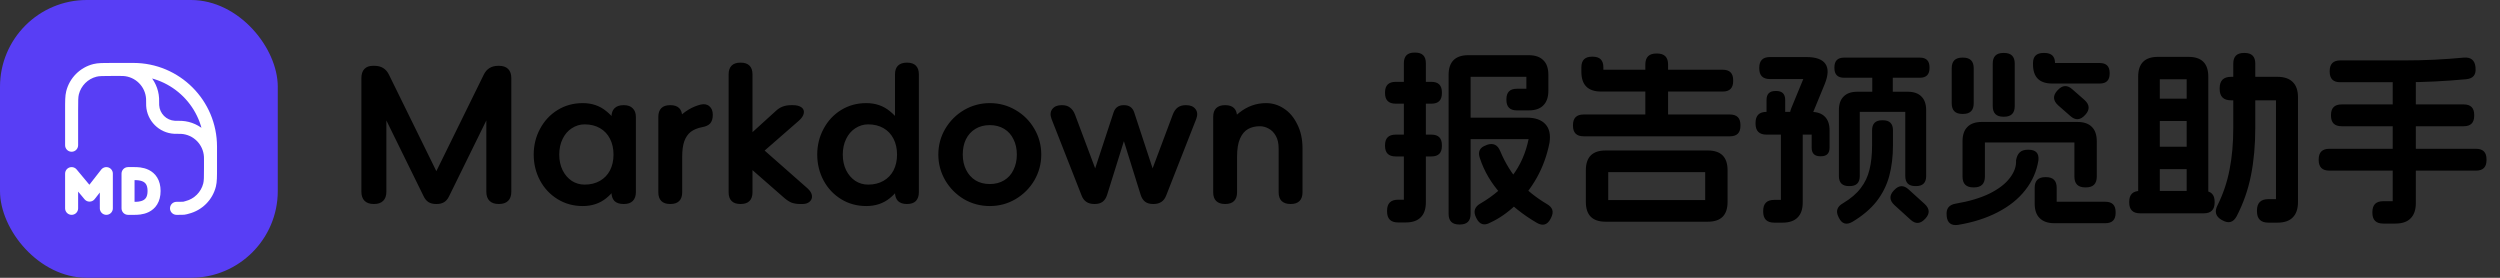 <svg width="576" height="64" viewBox="0 0 576 64" fill="none" xmlns="http://www.w3.org/2000/svg">
<rect x="0" y="0" width="576" height="64" fill="#333333" stroke="none"/>
<g clip-path="url(#clip0_346_652)">
<path d="M52 0H12C5.373 0 0 5.373 0 12V52C0 58.627 5.373 64 12 64H52C58.627 64 64 58.627 64 52V12C64 5.373 58.627 0 52 0Z" fill="#583EF5"/>
<path d="M24.5 48V40L20.629 44.952L16.5 40V48" stroke="white" stroke-width="3" stroke-linecap="round" stroke-linejoin="round"/>
<path d="M29.5 48V40H31C32 40 35.5 40 35.5 44C35.5 48 32 48 31 48H29.5Z" stroke="white" stroke-width="3" stroke-linecap="round" stroke-linejoin="round"/>
<path d="M15 33.462C15 34.29 15.672 34.962 16.5 34.962C17.328 34.962 18 34.29 18 33.462H15ZM40.667 46.5C39.838 46.5 39.167 47.172 39.167 48C39.167 48.828 39.838 49.5 40.667 49.5V46.5ZM47 39.111C47 39.94 47.672 40.611 48.5 40.611C49.328 40.611 50 39.94 50 39.111H47ZM25.833 17.5H27.548V14.5H25.833V17.5ZM47 36.952V38.667H50V36.952H47ZM18 33.462V25.333H15V33.462H18ZM40.881 30.833C41.373 30.833 41.557 30.834 41.704 30.842L41.872 27.847C41.62 27.833 41.332 27.833 40.881 27.833V30.833ZM50 36.952C50 36.501 50.001 36.214 49.986 35.962L46.991 36.13C46.999 36.276 47 36.46 47 36.952H50ZM41.704 30.842C44.555 31.002 46.831 33.279 46.991 36.13L49.986 35.962C49.741 31.586 46.248 28.093 41.872 27.847L41.704 30.842ZM27.548 17.5C28.04 17.5 28.224 17.501 28.37 17.509L28.538 14.514C28.287 14.499 27.999 14.5 27.548 14.5V17.5ZM36.667 23.619C36.667 23.168 36.667 22.88 36.653 22.628L33.658 22.797C33.666 22.943 33.667 23.127 33.667 23.619H36.667ZM28.37 17.509C31.222 17.669 33.498 19.945 33.658 22.797L36.653 22.628C36.407 18.253 32.914 14.759 28.538 14.514L28.37 17.509ZM47 38.667C47 40.823 46.989 41.626 46.832 42.252L49.742 42.981C50.011 41.906 50 40.643 50 38.667H47ZM40.667 49.5C41.641 49.5 42.156 49.503 42.508 49.465C42.739 49.44 42.91 49.399 43.066 49.356C43.212 49.315 43.292 49.289 43.481 49.242L42.752 46.332C42.516 46.391 42.336 46.445 42.265 46.465C42.205 46.481 42.204 46.48 42.187 46.482C42.043 46.498 41.759 46.5 40.667 46.5V49.5ZM46.832 42.252C46.329 44.261 44.761 45.829 42.752 46.332L43.481 49.242C46.563 48.47 48.97 46.063 49.742 42.981L46.832 42.252ZM33.667 23.619C33.667 23.953 33.666 24.181 33.677 24.383L36.673 24.215C36.667 24.118 36.667 23.993 36.667 23.619H33.667ZM40.881 27.833C40.507 27.833 40.382 27.833 40.285 27.827L40.117 30.823C40.319 30.834 40.548 30.833 40.881 30.833V27.833ZM33.677 24.383C33.873 27.856 36.645 30.628 40.117 30.823L40.285 27.827C38.337 27.718 36.782 26.163 36.673 24.215L33.677 24.383ZM25.833 14.5C23.858 14.5 22.594 14.489 21.519 14.758L22.248 17.668C22.874 17.511 23.677 17.5 25.833 17.5V14.5ZM18 25.333C18 23.177 18.011 22.374 18.168 21.748L15.258 21.019C14.989 22.094 15 23.358 15 25.333H18ZM21.519 14.758C18.437 15.53 16.03 17.937 15.258 21.019L18.168 21.748C18.671 19.739 20.239 18.171 22.248 17.668L21.519 14.758ZM25.833 17.5H30.722V14.5H25.833V17.5ZM47 33.778V39.111H50V33.778H47ZM30.722 17.5C39.712 17.5 47 24.788 47 33.778H50C50 23.131 41.369 14.5 30.722 14.5V17.5Z" fill="white"/>
</g>
<path d="M117.807 44.164C117.807 45.081 117.564 45.783 117.077 46.27C116.59 46.757 115.888 47 114.972 47H114.886C113.969 47 113.268 46.757 112.781 46.27C112.294 45.783 112.05 45.081 112.05 44.164V27.753L103.458 45.239C103.171 45.84 102.799 46.284 102.341 46.57C101.882 46.857 101.31 47 100.622 47H100.45C99.763 47 99.19 46.857 98.732 46.57C98.274 46.284 97.901 45.84 97.615 45.239L89.022 27.753V44.164C89.022 45.081 88.779 45.783 88.292 46.27C87.805 46.757 87.103 47 86.187 47H86.101C85.184 47 84.483 46.757 83.996 46.27C83.509 45.783 83.265 45.081 83.265 44.164V18C83.265 17.084 83.494 16.382 83.953 15.895C84.411 15.408 85.07 15.164 85.929 15.164H86.273C87.848 15.164 88.965 15.852 89.624 17.227L100.536 39.438L111.449 17.227C112.108 15.852 113.225 15.164 114.8 15.164H114.972C115.888 15.164 116.59 15.408 117.077 15.895C117.564 16.382 117.807 17.084 117.807 18V44.164ZM146.509 44.25C146.509 45.138 146.266 45.826 145.779 46.313C145.32 46.771 144.647 47 143.759 47H143.631C142.743 47 142.055 46.771 141.568 46.313C141.11 45.826 140.881 45.138 140.881 44.25V39.653L142.084 35.787L140.881 31.705V26.979C140.881 26.091 141.11 25.418 141.568 24.96C142.055 24.473 142.743 24.23 143.631 24.23H143.759C144.647 24.23 145.32 24.473 145.779 24.96C146.266 25.418 146.509 26.091 146.509 26.979V44.25ZM134.694 42.532C136.04 42.532 137.215 42.245 138.217 41.673C139.22 41.1 139.993 40.298 140.537 39.267C141.081 38.207 141.353 36.99 141.353 35.615C141.353 34.24 141.081 33.023 140.537 31.963C139.993 30.903 139.22 30.087 138.217 29.514C137.215 28.941 136.04 28.655 134.694 28.655C133.634 28.655 132.646 28.956 131.73 29.557C130.842 30.13 130.14 30.946 129.625 32.006C129.109 33.066 128.851 34.269 128.851 35.615C128.851 36.961 129.109 38.164 129.625 39.224C130.14 40.255 130.842 41.071 131.73 41.673C132.618 42.245 133.606 42.532 134.694 42.532ZM134.265 47.473C132.116 47.473 130.183 46.943 128.465 45.883C126.746 44.823 125.4 43.391 124.426 41.587C123.452 39.754 122.965 37.763 122.965 35.615C122.965 33.467 123.452 31.49 124.426 29.686C125.4 27.853 126.746 26.406 128.465 25.347C130.183 24.287 132.116 23.757 134.265 23.757C136.384 23.757 138.189 24.373 139.678 25.604C141.196 26.807 142.327 28.325 143.072 30.159C143.817 31.992 144.189 33.81 144.189 35.615C144.189 37.419 143.817 39.238 143.072 41.071C142.327 42.904 141.196 44.437 139.678 45.668C138.189 46.871 136.384 47.473 134.265 47.473ZM157.179 44.293C157.179 45.181 156.949 45.854 156.491 46.313C156.033 46.771 155.36 47 154.472 47H154.386C153.498 47 152.825 46.771 152.367 46.313C151.908 45.854 151.679 45.181 151.679 44.293V26.936C151.679 26.048 151.908 25.375 152.367 24.917C152.825 24.459 153.498 24.23 154.386 24.23H154.472C155.36 24.23 156.033 24.459 156.491 24.917C156.949 25.375 157.179 26.048 157.179 26.936V44.293ZM151.679 39.954C151.679 37.405 152.066 35.028 152.839 32.822C153.641 30.588 154.773 28.712 156.233 27.194C157.723 25.647 159.441 24.616 161.389 24.101C162.248 23.9 162.936 24.029 163.451 24.487C163.967 24.917 164.225 25.561 164.225 26.421V26.507C164.225 27.337 164.024 27.982 163.623 28.44C163.222 28.87 162.606 29.156 161.776 29.299C160.716 29.5 159.842 29.858 159.155 30.373C158.496 30.889 157.995 31.619 157.651 32.564C157.336 33.481 157.179 34.655 157.179 36.087L151.679 39.954ZM169.249 34.197L178.658 25.647C179.202 25.132 179.746 24.774 180.291 24.573C180.864 24.344 181.522 24.23 182.267 24.23H182.697C183.556 24.23 184.215 24.401 184.673 24.745C185.131 25.089 185.303 25.547 185.188 26.12C185.074 26.693 184.687 27.266 184.028 27.838L172.6 37.806L169.249 34.197ZM186.048 43.391C186.678 43.964 187.022 44.537 187.079 45.11C187.136 45.654 186.95 46.112 186.52 46.484C186.119 46.828 185.589 47 184.931 47H184.329C183.613 47 182.969 46.9 182.396 46.699C181.852 46.47 181.293 46.112 180.72 45.625L169.722 36.002L173.073 31.963L186.048 43.391ZM173.374 44.293C173.374 45.181 173.144 45.854 172.686 46.313C172.228 46.771 171.555 47 170.667 47H170.581C169.693 47 169.02 46.771 168.562 46.313C168.104 45.854 167.874 45.181 167.874 44.293V17.141C167.874 16.253 168.104 15.58 168.562 15.121C169.02 14.663 169.693 14.434 170.581 14.434H170.667C171.555 14.434 172.228 14.663 172.686 15.121C173.144 15.58 173.374 16.253 173.374 17.141V44.293ZM200.02 42.532C201.366 42.532 202.54 42.245 203.543 41.673C204.545 41.1 205.319 40.298 205.863 39.267C206.407 38.207 206.679 36.99 206.679 35.615C206.679 34.24 206.407 33.023 205.863 31.963C205.319 30.903 204.545 30.087 203.543 29.514C202.54 28.941 201.366 28.655 200.02 28.655C198.96 28.655 197.972 28.956 197.055 29.557C196.167 30.13 195.466 30.946 194.95 32.006C194.435 33.066 194.177 34.269 194.177 35.615C194.177 36.961 194.435 38.164 194.95 39.224C195.466 40.255 196.167 41.071 197.055 41.673C197.943 42.245 198.931 42.532 200.02 42.532ZM199.59 47.473C197.442 47.473 195.509 46.943 193.79 45.883C192.072 44.823 190.725 43.391 189.752 41.587C188.778 39.754 188.291 37.763 188.291 35.615C188.291 33.467 188.778 31.49 189.752 29.686C190.725 27.853 192.072 26.406 193.79 25.347C195.509 24.287 197.442 23.757 199.59 23.757C201.71 23.757 203.514 24.373 205.003 25.604C206.521 26.807 207.653 28.325 208.398 30.159C209.142 31.992 209.515 33.81 209.515 35.615C209.515 37.419 209.142 39.238 208.398 41.071C207.653 42.904 206.521 44.437 205.003 45.668C203.514 46.871 201.71 47.473 199.59 47.473ZM211.706 44.293C211.706 45.153 211.477 45.826 211.018 46.313C210.56 46.771 209.887 47 208.999 47H208.913C208.054 47 207.381 46.771 206.894 46.313C206.436 45.826 206.206 45.153 206.206 44.293V39.653L207.409 35.787L206.206 31.705V17.141C206.206 16.253 206.436 15.58 206.894 15.121C207.381 14.663 208.054 14.434 208.913 14.434H208.999C209.887 14.434 210.56 14.663 211.018 15.121C211.477 15.58 211.706 16.253 211.706 17.141V44.293ZM228.049 42.403C229.31 42.403 230.412 42.117 231.358 41.544C232.303 40.971 233.019 40.169 233.506 39.138C234.021 38.107 234.279 36.932 234.279 35.615C234.279 34.269 234.021 33.094 233.506 32.092C233.019 31.061 232.303 30.259 231.358 29.686C230.412 29.113 229.31 28.827 228.049 28.827C226.789 28.827 225.686 29.113 224.741 29.686C223.796 30.259 223.066 31.061 222.55 32.092C222.063 33.094 221.82 34.269 221.82 35.615C221.82 36.932 222.078 38.107 222.593 39.138C223.109 40.169 223.825 40.971 224.741 41.544C225.686 42.117 226.789 42.403 228.049 42.403ZM228.049 47.473C225.901 47.473 223.911 46.943 222.078 45.883C220.273 44.795 218.841 43.348 217.781 41.544C216.721 39.711 216.192 37.734 216.192 35.615C216.192 33.467 216.721 31.49 217.781 29.686C218.87 27.853 220.316 26.406 222.12 25.347C223.954 24.287 225.93 23.757 228.049 23.757C230.198 23.757 232.174 24.287 233.978 25.347C235.811 26.406 237.258 27.853 238.318 29.686C239.377 31.49 239.907 33.467 239.907 35.615C239.907 37.734 239.377 39.711 238.318 41.544C237.258 43.348 235.811 44.795 233.978 45.883C232.174 46.943 230.198 47.473 228.049 47.473ZM270.201 26.421C270.488 25.676 270.86 25.132 271.318 24.788C271.805 24.416 272.435 24.23 273.208 24.23H273.294C274.268 24.23 274.984 24.53 275.443 25.132C275.901 25.733 275.958 26.492 275.614 27.409L268.697 45.024C268.21 46.341 267.237 47 265.776 47H265.647C264.902 47 264.301 46.828 263.843 46.484C263.384 46.141 263.041 45.611 262.811 44.895L258.945 32.522L255.078 44.895C254.849 45.611 254.505 46.141 254.047 46.484C253.589 46.828 252.987 47 252.243 47H252.114C250.653 47 249.679 46.341 249.192 45.024L242.275 27.409C241.931 26.492 241.989 25.733 242.447 25.132C242.905 24.53 243.621 24.23 244.595 24.23H244.681C245.454 24.23 246.07 24.416 246.528 24.788C247.015 25.132 247.402 25.676 247.688 26.421L252.328 38.794L256.582 25.862C256.954 24.774 257.727 24.23 258.902 24.23H258.988C260.162 24.23 260.935 24.774 261.308 25.862L265.561 38.794L270.201 26.421ZM285.019 44.293C285.019 45.181 284.789 45.854 284.331 46.313C283.873 46.771 283.2 47 282.312 47H282.226C281.367 47 280.694 46.771 280.207 46.313C279.748 45.854 279.519 45.181 279.519 44.293V26.936C279.519 26.048 279.748 25.375 280.207 24.917C280.694 24.459 281.367 24.23 282.226 24.23H282.312C283.2 24.23 283.873 24.459 284.331 24.917C284.789 25.375 285.019 26.048 285.019 26.936V44.293ZM279.519 39.954C279.519 37.09 280.049 34.412 281.109 31.92C282.169 29.428 283.629 27.452 285.491 25.991C287.353 24.502 289.429 23.757 291.721 23.757C293.182 23.757 294.542 24.172 295.802 25.003C297.091 25.834 298.122 27.051 298.896 28.655C299.698 30.23 300.099 32.078 300.099 34.197V44.293C300.099 45.181 299.869 45.854 299.411 46.313C298.953 46.771 298.28 47 297.392 47H297.306C296.447 47 295.774 46.771 295.287 46.313C294.828 45.854 294.599 45.181 294.599 44.293V34.197C294.599 33.023 294.385 32.063 293.955 31.319C293.525 30.545 292.981 29.987 292.322 29.643C291.664 29.271 290.976 29.084 290.26 29.084C289.229 29.084 288.327 29.299 287.553 29.729C286.78 30.159 286.164 30.889 285.706 31.92C285.248 32.951 285.019 34.34 285.019 36.087L279.519 39.954ZM352.233 12.716C353.694 12.716 354.811 13.102 355.584 13.876C356.358 14.62 356.744 15.737 356.744 17.227V20.922C356.744 22.382 356.358 23.499 355.584 24.273C354.84 25.046 353.723 25.433 352.233 25.433H349.484C347.88 25.433 347.078 24.631 347.078 23.027V22.855C347.078 21.251 347.88 20.449 349.484 20.449H351.675V17.699H338.829V49.277C338.829 50.91 338.012 51.726 336.38 51.726H336.208C334.575 51.726 333.759 50.91 333.759 49.277V17.227C333.759 15.766 334.131 14.649 334.876 13.876C335.649 13.102 336.781 12.716 338.27 12.716H352.233ZM351.804 27.108C353.723 27.108 355.14 27.609 356.057 28.612C356.973 29.586 357.288 31.018 357.002 32.908C356.429 35.801 355.455 38.479 354.081 40.942C352.706 43.377 351.087 45.468 349.226 47.215C347.364 48.991 345.402 50.351 343.34 51.296C341.936 52.07 340.877 51.726 340.161 50.265L340.075 50.093C339.387 48.69 339.76 47.602 341.192 46.828C344.17 45.081 346.576 42.99 348.409 40.556C350.271 38.121 351.531 35.285 352.19 32.049H338.743C337.139 32.049 336.337 31.247 336.337 29.643V29.514C336.337 27.91 337.139 27.108 338.743 27.108H351.804ZM342.566 33.381C344.027 32.865 345.058 33.352 345.66 34.842C346.834 37.62 348.295 39.983 350.042 41.93C351.818 43.849 353.909 45.525 356.315 46.957C357.031 47.358 357.475 47.816 357.646 48.332C357.818 48.876 357.718 49.506 357.346 50.222L357.26 50.394C356.515 51.826 355.455 52.141 354.081 51.339C350.844 49.449 348.094 47.243 345.832 44.723C343.569 42.203 341.951 39.453 340.977 36.474C340.433 34.985 340.905 33.982 342.395 33.467L342.566 33.381ZM329.806 18.859C331.41 18.859 332.212 19.661 332.212 21.265V21.48C332.212 23.084 331.41 23.886 329.806 23.886H321.558C319.925 23.886 319.109 23.07 319.109 21.437V21.308C319.109 19.676 319.925 18.859 321.558 18.859H329.806ZM329.806 31.018C331.41 31.018 332.212 31.82 332.212 33.424V33.639C332.212 35.242 331.41 36.044 329.806 36.044H321.558C319.925 36.044 319.109 35.228 319.109 33.596V33.467C319.109 31.834 319.925 31.018 321.558 31.018H329.806ZM326.069 12.114C327.701 12.114 328.518 12.93 328.518 14.563V46.613C328.518 48.131 328.131 49.277 327.358 50.05C326.584 50.852 325.424 51.253 323.878 51.253H322.116C320.426 51.253 319.581 50.408 319.581 48.718V48.547C319.581 46.857 320.426 46.012 322.116 46.012H323.448V14.563C323.448 12.93 324.264 12.114 325.897 12.114H326.069ZM365.38 39.224C365.38 36.188 366.898 34.67 369.934 34.67H393.478C396.514 34.67 398.032 36.188 398.032 39.224V46.527C398.032 49.563 396.514 51.081 393.478 51.081H369.934C366.898 51.081 365.38 49.563 365.38 46.527V39.224ZM392.876 39.653H370.535V46.098H392.876V39.653ZM398.547 26.378C400.18 26.378 400.996 27.18 400.996 28.784V28.998C400.996 30.602 400.194 31.404 398.59 31.404H364.864C363.232 31.404 362.415 30.588 362.415 28.956V28.827C362.415 27.194 363.232 26.378 364.864 26.378H398.547ZM381.792 12.329C383.482 12.329 384.327 13.174 384.327 14.864V26.378C384.327 28.068 383.482 28.913 381.792 28.913H381.62C379.93 28.913 379.085 28.068 379.085 26.378V14.864C379.085 13.174 379.93 12.329 381.62 12.329H381.792ZM366.969 13.059C368.602 13.059 369.418 13.876 369.418 15.508V16.067H396.915C398.519 16.067 399.321 16.869 399.321 18.473V18.687C399.321 20.291 398.519 21.093 396.915 21.093H368.903C365.867 21.093 364.349 19.575 364.349 16.539V15.508C364.349 13.876 365.165 13.059 366.798 13.059H366.969ZM433.82 27.71C435.367 27.71 436.14 28.483 436.14 30.03V33.424C436.14 36.059 435.853 38.436 435.281 40.556C434.708 42.675 433.734 44.623 432.359 46.398C430.984 48.146 429.123 49.721 426.774 51.124C425.399 51.898 424.368 51.583 423.681 50.179L423.595 50.007C422.907 48.661 423.251 47.602 424.626 46.828C426.402 45.768 427.762 44.608 428.707 43.348C429.681 42.088 430.354 40.67 430.727 39.095C431.128 37.52 431.328 35.629 431.328 33.424V30.03C431.328 28.483 432.101 27.71 433.648 27.71H433.82ZM442.327 13.274C443.816 13.274 444.561 14.019 444.561 15.508V15.68C444.561 17.169 443.816 17.914 442.327 17.914H424.884C423.394 17.914 422.649 17.169 422.649 15.68V15.508C422.649 14.019 423.394 13.274 424.884 13.274H442.327ZM443.444 47C444.618 48.088 444.675 49.205 443.615 50.351L443.529 50.437C442.441 51.611 441.324 51.669 440.178 50.609L436.484 47.258C435.309 46.169 435.252 45.052 436.312 43.907L436.398 43.821C437.486 42.646 438.603 42.589 439.749 43.649L443.444 47ZM433.82 15.594C435.338 15.594 436.097 16.353 436.097 17.871V21.179C436.097 22.697 435.338 23.456 433.82 23.456H433.648C432.13 23.456 431.371 22.697 431.371 21.179V17.871C431.371 16.353 432.13 15.594 433.648 15.594H433.82ZM439.534 21.136C440.909 21.136 441.954 21.494 442.67 22.21C443.415 22.926 443.787 23.986 443.787 25.39V40.556C443.787 42.102 443.014 42.876 441.467 42.876H441.295C439.749 42.876 438.975 42.102 438.975 40.556V25.776H428.492V40.556C428.492 42.102 427.719 42.876 426.172 42.876H426.001C424.454 42.876 423.681 42.102 423.681 40.556V25.39C423.681 24.015 424.039 22.969 424.755 22.253C425.471 21.509 426.53 21.136 427.934 21.136H439.534ZM409.245 20.964C410.62 20.964 411.307 21.652 411.307 23.027V26.335C411.307 27.71 410.62 28.397 409.245 28.397H409.073C407.698 28.397 407.011 27.71 407.011 26.335V23.027C407.011 21.652 407.698 20.964 409.073 20.964H409.245ZM417.279 25.776C418.654 25.776 419.699 26.134 420.415 26.85C421.16 27.566 421.532 28.626 421.532 30.03V34.025C421.532 35.343 420.874 36.002 419.556 36.002H419.384C418.067 36.002 417.408 35.343 417.408 34.025V31.018H407.011C405.321 31.018 404.476 30.173 404.476 28.483V28.311C404.476 26.621 405.321 25.776 407.011 25.776H417.279ZM412.94 28.397C414.544 28.397 415.346 29.199 415.346 30.803V46.656C415.346 48.174 414.959 49.32 414.186 50.093C413.412 50.895 412.252 51.296 410.706 51.296H408.772C407.083 51.296 406.238 50.451 406.238 48.761V48.59C406.238 46.9 407.083 46.055 408.772 46.055H410.319V30.846C410.319 29.213 411.135 28.397 412.768 28.397H412.94ZM416.205 13.145C418.41 13.145 419.871 13.675 420.587 14.735C421.303 15.766 421.246 17.313 420.415 19.375L417.322 26.893C416.721 28.383 415.675 28.827 414.186 28.225L414.014 28.139C412.525 27.538 412.081 26.492 412.682 25.003L415.475 18.215H407.784C406.152 18.215 405.335 17.398 405.335 15.766V15.594C405.335 13.961 406.152 13.145 407.784 13.145H416.205ZM452.294 13.274C453.927 13.274 454.743 14.09 454.743 15.723V23.8C454.743 25.433 453.927 26.249 452.294 26.249H452.122C450.489 26.249 449.673 25.433 449.673 23.8V15.723C449.673 14.09 450.489 13.274 452.122 13.274H452.294ZM461.746 12.2C463.378 12.2 464.195 13.016 464.195 14.649V24.444C464.195 26.077 463.378 26.893 461.746 26.893H461.574C459.941 26.893 459.125 26.077 459.125 24.444V14.649C459.125 13.016 459.941 12.2 461.574 12.2H461.746ZM480.263 23.027C481.466 24.115 481.537 25.246 480.478 26.421L480.392 26.507C479.303 27.71 478.172 27.781 476.998 26.721L474.205 24.273C473.002 23.184 472.93 22.053 473.99 20.878L474.076 20.793C475.165 19.59 476.296 19.518 477.47 20.578L480.263 23.027ZM471.026 12.2C472.658 12.2 473.475 12.973 473.475 14.52H483.786C485.304 14.52 486.063 15.279 486.063 16.797V16.969C486.063 18.487 485.304 19.246 483.786 19.246H472.83C469.88 19.246 468.405 17.771 468.405 14.821V14.52C468.405 12.973 469.221 12.2 470.854 12.2H471.026ZM478.63 28.096C480.091 28.096 481.194 28.469 481.938 29.213C482.712 29.958 483.098 31.075 483.098 32.564V40.684C483.098 42.346 482.268 43.176 480.607 43.176H480.435C478.773 43.176 477.943 42.346 477.943 40.684V32.822H457.321V40.684C457.321 42.346 456.49 43.176 454.829 43.176H454.657C452.996 43.176 452.165 42.346 452.165 40.684V32.564C452.165 31.104 452.537 30.001 453.282 29.256C454.027 28.483 455.144 28.096 456.633 28.096H478.63ZM464.495 36.947C464.639 36.116 464.925 35.5 465.355 35.099C465.784 34.698 466.4 34.498 467.202 34.498H467.374C469.064 34.498 469.823 35.314 469.651 36.947C469.25 39.467 468.247 41.744 466.644 43.778C465.068 45.811 462.949 47.516 460.285 48.89C457.65 50.265 454.6 51.239 451.134 51.812C450.332 51.926 449.716 51.812 449.287 51.468C448.857 51.153 448.599 50.595 448.513 49.793V49.621C448.341 48.074 449.043 47.172 450.618 46.914C453.683 46.398 456.275 45.625 458.395 44.594C460.514 43.534 462.075 42.331 463.078 40.985C464.109 39.639 464.581 38.293 464.495 36.947ZM471.412 40.813C473.045 40.813 473.861 41.63 473.861 43.262V46.484H485.075C486.65 46.484 487.438 47.272 487.438 48.847V49.062C487.438 50.638 486.65 51.425 485.075 51.425H473.303C471.842 51.425 470.725 51.038 469.952 50.265C469.178 49.52 468.792 48.404 468.792 46.914V43.262C468.792 41.63 469.608 40.813 471.241 40.813H471.412ZM504.236 13.102C507.272 13.102 508.79 14.62 508.79 17.656V44.164C508.79 45.768 507.988 46.57 506.384 46.57H506.212C504.609 46.57 503.807 45.768 503.807 44.164V18.258H497.62V44.164C497.62 45.768 496.818 46.57 495.214 46.57H495.042C493.438 46.57 492.636 45.768 492.636 44.164V17.656C492.636 14.62 494.154 13.102 497.19 13.102H504.236ZM503.807 33.81C505.468 33.81 506.298 34.641 506.298 36.302V36.474C506.298 38.135 505.468 38.966 503.807 38.966H497.663C496.002 38.966 495.171 38.135 495.171 36.474V36.302C495.171 34.641 496.002 33.81 497.663 33.81H503.807ZM503.807 22.726C505.468 22.726 506.298 23.556 506.298 25.218V25.39C506.298 27.051 505.468 27.881 503.807 27.881H497.663C496.002 27.881 495.171 27.051 495.171 25.39V25.218C495.171 23.556 496.002 22.726 497.663 22.726H503.807ZM507.759 43.993C509.42 43.993 510.251 44.823 510.251 46.484V46.656C510.251 48.318 509.42 49.148 507.759 49.148H493.066C491.405 49.148 490.574 48.318 490.574 46.656V46.484C490.574 44.823 491.405 43.993 493.066 43.993H507.759ZM524.729 17.699C526.276 17.699 527.45 18.1 528.252 18.902C529.054 19.676 529.455 20.85 529.455 22.425V46.57C529.455 48.117 529.054 49.291 528.252 50.093C527.479 50.895 526.305 51.296 524.729 51.296H522.624C520.877 51.296 520.004 50.423 520.004 48.676V48.504C520.004 46.757 520.877 45.883 522.624 45.883H524.386V23.113H514.032C512.285 23.113 511.411 22.239 511.411 20.492V20.32C511.411 18.573 512.285 17.699 514.032 17.699H524.729ZM517.168 12.2C518.801 12.2 519.617 13.016 519.617 14.649V29.428C519.617 33.409 519.288 37.061 518.629 40.384C517.97 43.706 516.867 46.857 515.321 49.836C514.547 51.268 513.445 51.568 512.012 50.738L511.841 50.652C510.466 49.85 510.165 48.718 510.938 47.258C512.227 44.651 513.144 41.93 513.688 39.095C514.261 36.231 514.547 33.008 514.547 29.428V14.649C514.547 13.016 515.364 12.2 516.996 12.2H517.168ZM554.073 13.918C558.627 13.918 563.153 13.704 567.649 13.274C569.282 13.131 570.184 13.861 570.356 15.465V15.637C570.528 17.241 569.798 18.115 568.165 18.258C563.21 18.716 558.513 18.945 554.073 18.945H539.165C537.561 18.945 536.759 18.129 536.759 16.496V16.367C536.759 14.735 537.575 13.918 539.208 13.918H554.073ZM567.649 24.058C569.253 24.058 570.055 24.86 570.055 26.464V26.678C570.055 28.282 569.253 29.084 567.649 29.084H539.509C537.876 29.084 537.06 28.268 537.06 26.636V26.507C537.06 24.874 537.876 24.058 539.509 24.058H567.649ZM570.485 34.283C572.089 34.283 572.891 35.085 572.891 36.689V36.904C572.891 38.508 572.089 39.31 570.485 39.31H536.673C535.041 39.31 534.224 38.493 534.224 36.861V36.732C534.224 35.099 535.041 34.283 536.673 34.283H570.485ZM554.03 16.539C555.749 16.539 556.608 17.398 556.608 19.117V46.785C556.608 48.332 556.207 49.506 555.405 50.308C554.632 51.11 553.457 51.511 551.882 51.511H549.089C547.428 51.511 546.598 50.681 546.598 49.019V48.847C546.598 47.186 547.428 46.356 549.089 46.356H551.281V19.117C551.281 17.398 552.14 16.539 553.858 16.539H554.03Z" fill="black"/>
<defs>
<clipPath id="clip0_346_652">
<rect width="64" height="64" rx="20" fill="white"/>
</clipPath>
</defs>
</svg>
